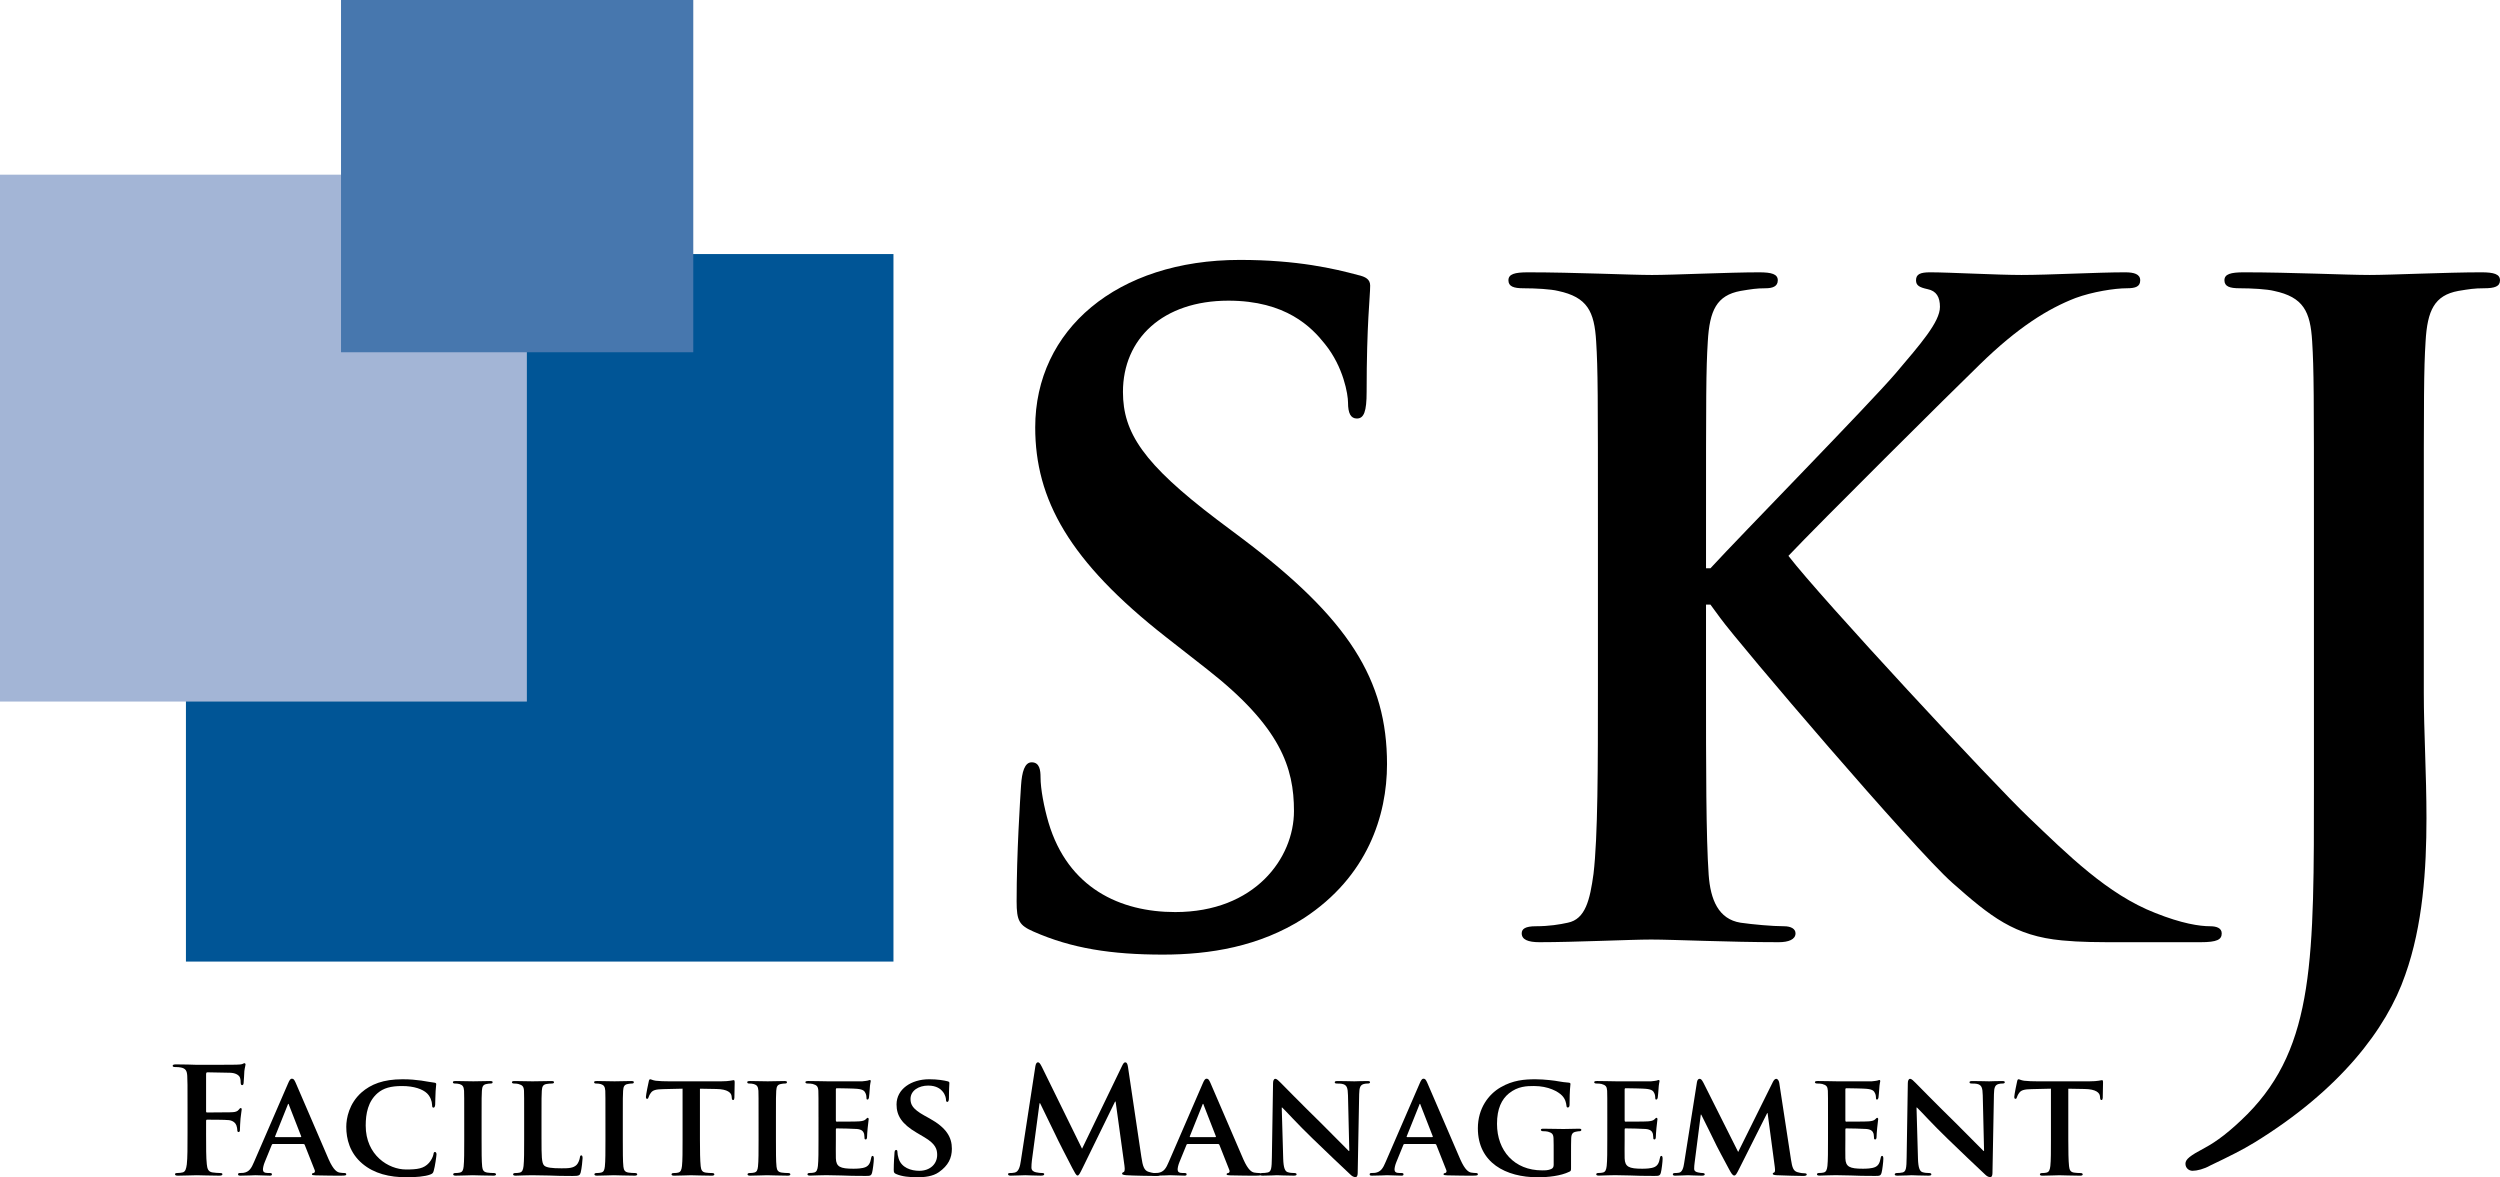 <?xml version="1.0" encoding="utf-8"?>
<!-- Generator: Adobe Illustrator 16.0.4, SVG Export Plug-In . SVG Version: 6.00 Build 0)  -->
<!DOCTYPE svg PUBLIC "-//W3C//DTD SVG 1.1//EN" "http://www.w3.org/Graphics/SVG/1.1/DTD/svg11.dtd">
<svg version="1.1" id="Layer_1" xmlns="http://www.w3.org/2000/svg" xmlns:xlink="http://www.w3.org/1999/xlink" x="0px" y="0px"
	 width="284.565px" height="134.006px" viewBox="0 0 284.565 134.006" enable-background="new 0 0 284.565 134.006"
	 xml:space="preserve">
<g>
	<g>
		<path d="M23.458,128.963c0,1.608,0,2.865,0.083,3.568c0.05,0.486,0.151,0.854,0.653,0.922c0.235,0.033,0.604,0.067,0.838,0.067
			c0.218,0,0.285,0.05,0.285,0.134c0,0.117-0.117,0.167-0.369,0.167c-1.055,0-2.111-0.05-2.546-0.05s-1.491,0.05-2.128,0.05
			c-0.234,0-0.352-0.033-0.352-0.167c0-0.084,0.067-0.134,0.251-0.134c0.251,0,0.453-0.034,0.604-0.067
			c0.335-0.067,0.418-0.436,0.486-0.922c0.083-0.703,0.083-1.96,0.083-3.568v-2.948c0-2.547,0-3.016-0.033-3.552
			c-0.034-0.57-0.168-0.838-0.721-0.955c-0.134-0.034-0.419-0.051-0.653-0.051c-0.167,0-0.285-0.033-0.285-0.134
			c0-0.134,0.134-0.168,0.385-0.168c0.436,0,0.921,0.018,1.357,0.018c0.436,0.017,0.821,0.033,1.056,0.033
			c0.637,0,4.038,0,4.423-0.017c0.318-0.017,0.52-0.017,0.687-0.067c0.101-0.033,0.185-0.101,0.268-0.101
			c0.067,0,0.117,0.067,0.117,0.151c0,0.117-0.083,0.317-0.134,0.754c-0.017,0.167-0.05,1.155-0.084,1.356
			c-0.017,0.134-0.05,0.234-0.167,0.234s-0.151-0.083-0.167-0.268c0-0.134,0-0.402-0.101-0.637
			c-0.117-0.234-0.469-0.486-1.105-0.503l-2.581-0.05c-0.1,0-0.15,0.05-0.15,0.234v4.188c0,0.101,0.017,0.15,0.117,0.15l2.145-0.017
			c0.285,0,0.52,0,0.754-0.017c0.318-0.017,0.553-0.084,0.72-0.302c0.084-0.101,0.118-0.167,0.218-0.167
			c0.067,0,0.101,0.05,0.101,0.15s-0.083,0.52-0.134,1.039c-0.034,0.335-0.067,1.105-0.067,1.223c0,0.151,0,0.318-0.168,0.318
			c-0.101,0-0.134-0.117-0.134-0.234s-0.034-0.318-0.101-0.52c-0.084-0.234-0.335-0.536-0.854-0.603
			c-0.419-0.051-2.195-0.051-2.479-0.051c-0.084,0-0.117,0.033-0.117,0.151V128.963z"/>
		<path d="M31.068,130.22c-0.084,0-0.101,0.017-0.134,0.101l-0.787,1.927c-0.151,0.352-0.218,0.703-0.218,0.871
			c0,0.251,0.134,0.402,0.586,0.402h0.218c0.184,0,0.218,0.066,0.218,0.15c0,0.117-0.084,0.15-0.235,0.15
			c-0.486,0-1.173-0.05-1.642-0.05c-0.151,0-0.938,0.05-1.709,0.05c-0.185,0-0.268-0.033-0.268-0.15c0-0.084,0.05-0.15,0.167-0.15
			c0.134,0,0.302-0.018,0.436-0.018c0.67-0.1,0.921-0.535,1.223-1.256l3.854-8.896c0.167-0.402,0.285-0.57,0.436-0.57
			c0.218,0,0.285,0.135,0.436,0.453c0.352,0.787,2.815,6.551,3.753,8.712c0.57,1.29,0.988,1.475,1.256,1.524
			c0.218,0.033,0.386,0.051,0.553,0.051c0.134,0,0.201,0.05,0.201,0.15c0,0.117-0.083,0.15-0.636,0.15c-0.52,0-1.592,0-2.832-0.033
			c-0.268-0.017-0.436-0.017-0.436-0.117c0-0.084,0.033-0.134,0.184-0.15c0.101-0.018,0.201-0.151,0.134-0.318l-1.14-2.882
			c-0.033-0.084-0.083-0.101-0.15-0.101H31.068z M34.218,129.433c0.067,0,0.083-0.034,0.067-0.084l-1.391-3.569
			c-0.017-0.05-0.034-0.134-0.067-0.134c-0.05,0-0.067,0.084-0.084,0.134l-1.424,3.553c-0.034,0.066,0,0.101,0.05,0.101H34.218z"/>
		<path d="M41.258,132.465c-1.458-1.224-1.843-2.832-1.843-4.205c0-0.972,0.318-2.647,1.726-3.904
			c1.072-0.938,2.479-1.508,4.674-1.508c0.922,0,1.475,0.067,2.145,0.151c0.553,0.083,1.039,0.184,1.475,0.234
			c0.167,0.017,0.218,0.084,0.218,0.167c0,0.117-0.034,0.285-0.067,0.788c-0.034,0.469-0.034,1.256-0.05,1.541
			c-0.017,0.201-0.067,0.352-0.201,0.352c-0.117,0-0.151-0.117-0.151-0.302c-0.017-0.452-0.201-0.954-0.569-1.323
			c-0.503-0.485-1.491-0.838-2.849-0.838c-1.29,0-2.111,0.234-2.781,0.805c-1.089,0.938-1.357,2.312-1.357,3.702
			c0,3.385,2.614,4.993,4.591,4.993c1.307,0,2.027-0.101,2.614-0.754c0.251-0.285,0.452-0.688,0.502-0.955
			c0.034-0.218,0.067-0.285,0.184-0.285c0.101,0,0.168,0.135,0.168,0.252c0,0.167-0.168,1.407-0.318,1.893
			c-0.067,0.252-0.134,0.318-0.386,0.419c-0.586,0.234-1.708,0.318-2.664,0.318C44.308,134.006,42.599,133.587,41.258,132.465z"/>
		<path d="M52.84,127.17c0-2.161,0-2.562-0.017-3.016c-0.034-0.485-0.185-0.653-0.503-0.754c-0.167-0.05-0.352-0.066-0.536-0.066
			c-0.15,0-0.234-0.034-0.234-0.168c0-0.084,0.117-0.117,0.352-0.117c0.553,0,1.559,0.033,1.977,0.033
			c0.369,0,1.324-0.033,1.894-0.033c0.184,0,0.301,0.033,0.301,0.117c0,0.134-0.083,0.168-0.234,0.168s-0.268,0.017-0.436,0.05
			c-0.402,0.067-0.52,0.269-0.553,0.771c-0.034,0.453-0.034,0.854-0.034,3.016v2.514c0,1.374,0,2.513,0.067,3.116
			c0.05,0.386,0.151,0.604,0.586,0.67c0.201,0.033,0.536,0.051,0.754,0.051c0.167,0,0.235,0.083,0.235,0.15
			c0,0.101-0.118,0.15-0.285,0.15c-0.972,0-1.977-0.05-2.379-0.05c-0.335,0-1.34,0.05-1.927,0.05c-0.185,0-0.285-0.05-0.285-0.15
			c0-0.067,0.05-0.15,0.234-0.15c0.218,0,0.385-0.018,0.52-0.051c0.301-0.066,0.385-0.268,0.436-0.687
			c0.067-0.587,0.067-1.726,0.067-3.1V127.17z"/>
		<path d="M61.639,129.684c0,1.826,0,2.73,0.318,2.999c0.251,0.218,0.821,0.302,1.96,0.302c0.788,0,1.357-0.017,1.726-0.402
			c0.184-0.185,0.335-0.587,0.368-0.854c0.017-0.134,0.05-0.218,0.168-0.218c0.1,0,0.134,0.15,0.134,0.318
			c0,0.167-0.101,1.223-0.218,1.642c-0.101,0.318-0.167,0.386-0.938,0.386c-1.055,0-1.91-0.017-2.647-0.051
			c-0.737-0.017-1.357-0.033-1.96-0.033c-0.168,0-0.486,0.017-0.838,0.017c-0.352,0.017-0.72,0.033-1.022,0.033
			c-0.185,0-0.285-0.05-0.285-0.15c0-0.067,0.05-0.15,0.234-0.15c0.218,0,0.385-0.018,0.52-0.051
			c0.301-0.066,0.385-0.335,0.436-0.754c0.067-0.603,0.067-1.726,0.067-3.032v-2.514c0-2.161,0-2.562-0.017-3.016
			c-0.034-0.485-0.167-0.637-0.637-0.771c-0.117-0.033-0.302-0.05-0.486-0.05c-0.167,0-0.251-0.051-0.251-0.151
			s0.101-0.134,0.318-0.134c0.687,0,1.625,0.033,2.027,0.033c0.352,0,1.558-0.033,2.128-0.033c0.218,0,0.318,0.033,0.318,0.134
			s-0.083,0.151-0.268,0.151c-0.167,0-0.402,0.017-0.569,0.05c-0.402,0.067-0.52,0.269-0.553,0.771
			c-0.034,0.453-0.034,0.854-0.034,3.016V129.684z"/>
		<path d="M68.914,127.17c0-2.161,0-2.562-0.017-3.016c-0.034-0.485-0.185-0.653-0.503-0.754c-0.167-0.05-0.352-0.066-0.536-0.066
			c-0.15,0-0.234-0.034-0.234-0.168c0-0.084,0.117-0.117,0.352-0.117c0.553,0,1.559,0.033,1.977,0.033
			c0.369,0,1.324-0.033,1.894-0.033c0.184,0,0.301,0.033,0.301,0.117c0,0.134-0.083,0.168-0.234,0.168s-0.268,0.017-0.436,0.05
			c-0.402,0.067-0.52,0.269-0.553,0.771c-0.034,0.453-0.034,0.854-0.034,3.016v2.514c0,1.374,0,2.513,0.067,3.116
			c0.05,0.386,0.151,0.604,0.586,0.67c0.201,0.033,0.536,0.051,0.754,0.051c0.167,0,0.235,0.083,0.235,0.15
			c0,0.101-0.118,0.15-0.285,0.15c-0.972,0-1.977-0.05-2.379-0.05c-0.335,0-1.34,0.05-1.927,0.05c-0.185,0-0.285-0.05-0.285-0.15
			c0-0.067,0.05-0.15,0.234-0.15c0.218,0,0.385-0.018,0.52-0.051c0.301-0.066,0.385-0.268,0.436-0.687
			c0.067-0.587,0.067-1.726,0.067-3.1V127.17z"/>
		<path d="M77.695,123.92l-2.195,0.051c-0.854,0.017-1.207,0.117-1.424,0.436c-0.151,0.201-0.218,0.385-0.251,0.485
			c-0.033,0.117-0.067,0.185-0.167,0.185s-0.134-0.084-0.134-0.234c0-0.234,0.285-1.608,0.318-1.726
			c0.033-0.185,0.083-0.269,0.167-0.269c0.117,0,0.268,0.117,0.637,0.168c0.436,0.05,0.988,0.066,1.474,0.066h5.981
			c0.469,0,0.787-0.033,1.005-0.066c0.234-0.034,0.352-0.067,0.402-0.067c0.101,0,0.117,0.084,0.117,0.302
			c0,0.302-0.033,1.357-0.033,1.726c-0.017,0.15-0.05,0.234-0.134,0.234c-0.117,0-0.151-0.066-0.167-0.285l-0.017-0.15
			c-0.034-0.368-0.419-0.804-1.743-0.821l-1.86-0.033v5.764c0,1.307,0.017,2.43,0.084,3.049c0.05,0.402,0.134,0.671,0.57,0.737
			c0.201,0.033,0.536,0.051,0.754,0.051c0.167,0,0.234,0.083,0.234,0.15c0,0.101-0.117,0.15-0.285,0.15
			c-0.972,0-1.96-0.05-2.379-0.05c-0.335,0-1.34,0.05-1.927,0.05c-0.184,0-0.285-0.05-0.285-0.15c0-0.067,0.05-0.15,0.235-0.15
			c0.218,0,0.402-0.018,0.519-0.051c0.302-0.066,0.385-0.335,0.436-0.754c0.067-0.603,0.067-1.726,0.067-3.032V123.92z"/>
		<path d="M86.344,127.17c0-2.161,0-2.562-0.017-3.016c-0.034-0.485-0.185-0.653-0.503-0.754c-0.167-0.05-0.352-0.066-0.536-0.066
			c-0.15,0-0.234-0.034-0.234-0.168c0-0.084,0.117-0.117,0.352-0.117c0.553,0,1.559,0.033,1.977,0.033
			c0.369,0,1.324-0.033,1.894-0.033c0.184,0,0.301,0.033,0.301,0.117c0,0.134-0.083,0.168-0.234,0.168s-0.268,0.017-0.436,0.05
			c-0.402,0.067-0.52,0.269-0.553,0.771c-0.034,0.453-0.034,0.854-0.034,3.016v2.514c0,1.374,0,2.513,0.067,3.116
			c0.05,0.386,0.151,0.604,0.586,0.67c0.201,0.033,0.536,0.051,0.754,0.051c0.167,0,0.235,0.083,0.235,0.15
			c0,0.101-0.118,0.15-0.285,0.15c-0.972,0-1.977-0.05-2.379-0.05c-0.335,0-1.34,0.05-1.927,0.05c-0.185,0-0.285-0.05-0.285-0.15
			c0-0.067,0.05-0.15,0.234-0.15c0.218,0,0.385-0.018,0.52-0.051c0.301-0.066,0.385-0.268,0.436-0.687
			c0.067-0.587,0.067-1.726,0.067-3.1V127.17z"/>
		<path d="M93.166,127.17c0-2.161,0-2.562-0.017-3.016c-0.034-0.485-0.167-0.637-0.637-0.771c-0.117-0.033-0.369-0.05-0.586-0.05
			c-0.151,0-0.251-0.051-0.251-0.151s0.117-0.134,0.335-0.134c0.771,0,1.709,0.033,2.128,0.033c0.469,0,3.736,0.017,4.021,0
			c0.268-0.017,0.503-0.066,0.62-0.083c0.083-0.018,0.167-0.067,0.234-0.067c0.084,0,0.101,0.067,0.101,0.134
			c0,0.101-0.084,0.269-0.117,0.922c-0.017,0.15-0.05,0.771-0.084,0.938c-0.017,0.067-0.05,0.235-0.167,0.235
			c-0.101,0-0.117-0.067-0.117-0.185c0-0.101-0.017-0.352-0.101-0.52c-0.117-0.251-0.234-0.452-0.972-0.52
			c-0.251-0.033-2.011-0.066-2.312-0.066c-0.067,0-0.101,0.05-0.101,0.134v3.519c0,0.084,0.017,0.15,0.101,0.15
			c0.335,0,2.245,0,2.58-0.033c0.352-0.033,0.553-0.084,0.704-0.218c0.117-0.101,0.167-0.185,0.234-0.185
			c0.067,0,0.118,0.067,0.118,0.15c0,0.084-0.034,0.318-0.118,1.039c-0.033,0.285-0.067,0.854-0.067,0.955
			c0,0.117-0.017,0.318-0.151,0.318c-0.101,0-0.134-0.05-0.134-0.117c-0.017-0.15-0.017-0.335-0.05-0.52
			c-0.084-0.285-0.268-0.503-0.821-0.553c-0.268-0.033-1.944-0.067-2.312-0.067c-0.067,0-0.083,0.067-0.083,0.151v1.139
			c0,0.486-0.017,1.692,0,2.111c0.033,0.972,0.486,1.189,1.994,1.189c0.385,0,1.005-0.017,1.391-0.185
			c0.369-0.167,0.536-0.469,0.637-1.055c0.034-0.151,0.067-0.218,0.167-0.218c0.117,0,0.134,0.184,0.134,0.335
			c0,0.318-0.117,1.29-0.201,1.574c-0.101,0.369-0.235,0.369-0.788,0.369c-1.106,0-1.994-0.017-2.714-0.051
			c-0.72-0.017-1.273-0.033-1.708-0.033c-0.168,0-0.486,0.017-0.838,0.017c-0.352,0.017-0.721,0.033-1.022,0.033
			c-0.185,0-0.285-0.05-0.285-0.15c0-0.067,0.05-0.15,0.234-0.15c0.218,0,0.385-0.018,0.52-0.051
			c0.301-0.066,0.385-0.335,0.436-0.754c0.067-0.603,0.067-1.726,0.067-3.032V127.17z"/>
		<path d="M102.016,133.638c-0.234-0.101-0.285-0.168-0.285-0.486c0-0.771,0.067-1.658,0.083-1.893c0-0.218,0.067-0.369,0.185-0.369
			c0.134,0,0.151,0.134,0.151,0.234c0,0.185,0.05,0.486,0.134,0.737c0.318,1.056,1.424,1.407,2.346,1.407
			c1.273,0,2.044-0.804,2.044-1.81c0-0.619-0.151-1.239-1.458-2.01l-0.854-0.503c-1.743-1.022-2.312-1.977-2.312-3.233
			c0-1.742,1.675-2.865,3.719-2.865c0.955,0,1.709,0.134,2.094,0.234c0.134,0.034,0.201,0.084,0.201,0.185
			c0,0.185-0.05,0.586-0.05,1.709c0,0.302-0.067,0.452-0.185,0.452c-0.1,0-0.15-0.084-0.15-0.251c0-0.134-0.067-0.569-0.386-0.938
			c-0.218-0.268-0.687-0.67-1.642-0.67c-1.056,0-2.011,0.553-2.011,1.524c0,0.637,0.235,1.14,1.558,1.877l0.604,0.335
			c1.943,1.072,2.546,2.161,2.546,3.451c0,1.056-0.402,1.91-1.474,2.664c-0.704,0.502-1.676,0.586-2.463,0.586
			C103.557,134.006,102.652,133.922,102.016,133.638z"/>
		<path d="M117.854,121.356c0.05-0.284,0.151-0.436,0.285-0.436c0.134,0,0.234,0.084,0.453,0.52l4.574,9.315l4.557-9.433
			c0.134-0.269,0.218-0.402,0.369-0.402s0.251,0.168,0.301,0.52l1.525,10.254c0.151,1.055,0.318,1.541,0.821,1.691
			c0.486,0.151,0.821,0.168,1.039,0.168c0.151,0,0.269,0.017,0.269,0.117c0,0.134-0.201,0.185-0.436,0.185
			c-0.418,0-2.731-0.034-3.401-0.084c-0.385-0.033-0.486-0.084-0.486-0.185c0-0.084,0.067-0.134,0.184-0.184
			c0.101-0.034,0.151-0.252,0.084-0.721l-1.005-7.288h-0.067l-3.652,7.473c-0.385,0.787-0.469,0.938-0.62,0.938
			s-0.318-0.335-0.586-0.837c-0.402-0.771-1.726-3.335-1.927-3.804c-0.151-0.352-1.156-2.329-1.742-3.585h-0.067l-0.872,6.534
			c-0.033,0.301-0.05,0.519-0.05,0.787c0,0.318,0.218,0.469,0.503,0.536c0.301,0.066,0.536,0.084,0.704,0.084
			c0.134,0,0.251,0.033,0.251,0.117c0,0.15-0.151,0.184-0.402,0.184c-0.704,0-1.458-0.05-1.759-0.05c-0.318,0-1.123,0.05-1.659,0.05
			c-0.167,0-0.301-0.033-0.301-0.184c0-0.084,0.101-0.117,0.268-0.117c0.134,0,0.251,0,0.502-0.051
			c0.469-0.101,0.603-0.754,0.687-1.323L117.854,121.356z"/>
		<path d="M135.184,130.22c-0.084,0-0.101,0.017-0.134,0.101l-0.787,1.927c-0.151,0.352-0.218,0.703-0.218,0.871
			c0,0.251,0.134,0.402,0.586,0.402h0.218c0.184,0,0.218,0.066,0.218,0.15c0,0.117-0.084,0.15-0.235,0.15
			c-0.486,0-1.173-0.05-1.642-0.05c-0.151,0-0.938,0.05-1.709,0.05c-0.185,0-0.268-0.033-0.268-0.15c0-0.084,0.05-0.15,0.167-0.15
			c0.134,0,0.302-0.018,0.436-0.018c0.67-0.1,0.921-0.535,1.223-1.256l3.854-8.896c0.167-0.402,0.285-0.57,0.436-0.57
			c0.218,0,0.285,0.135,0.436,0.453c0.352,0.787,2.814,6.551,3.753,8.712c0.57,1.29,0.988,1.475,1.256,1.524
			c0.218,0.033,0.386,0.051,0.553,0.051c0.134,0,0.201,0.05,0.201,0.15c0,0.117-0.084,0.15-0.637,0.15c-0.52,0-1.592,0-2.832-0.033
			c-0.268-0.017-0.436-0.017-0.436-0.117c0-0.084,0.033-0.134,0.184-0.15c0.101-0.018,0.201-0.151,0.134-0.318l-1.14-2.882
			c-0.033-0.084-0.083-0.101-0.15-0.101H135.184z M138.334,129.433c0.067,0,0.083-0.034,0.067-0.084l-1.391-3.569
			c-0.017-0.05-0.034-0.134-0.067-0.134c-0.05,0-0.067,0.084-0.084,0.134l-1.424,3.553c-0.034,0.066,0,0.101,0.05,0.101H138.334z"/>
		<path d="M146.062,131.878c0.033,1.106,0.218,1.441,0.503,1.542c0.251,0.083,0.536,0.101,0.771,0.101
			c0.168,0,0.251,0.066,0.251,0.15c0,0.117-0.134,0.15-0.335,0.15c-0.955,0-1.642-0.05-1.91-0.05c-0.134,0-0.838,0.05-1.592,0.05
			c-0.201,0-0.335-0.017-0.335-0.15c0-0.084,0.101-0.15,0.234-0.15c0.201,0,0.469-0.018,0.67-0.067
			c0.385-0.101,0.436-0.485,0.453-1.726l0.134-8.444c0-0.284,0.101-0.485,0.251-0.485c0.185,0,0.386,0.218,0.637,0.469
			c0.185,0.185,2.396,2.446,4.541,4.54c1.005,0.989,2.966,2.999,3.184,3.2h0.066l-0.15-6.333c-0.017-0.871-0.151-1.122-0.503-1.257
			c-0.218-0.083-0.569-0.083-0.771-0.083c-0.185,0-0.234-0.067-0.234-0.151c0-0.117,0.15-0.134,0.368-0.134
			c0.771,0,1.559,0.033,1.877,0.033c0.167,0,0.72-0.033,1.44-0.033c0.201,0,0.335,0.017,0.335,0.134
			c0,0.084-0.084,0.151-0.251,0.151c-0.15,0-0.269,0-0.452,0.05c-0.402,0.117-0.52,0.369-0.536,1.173l-0.168,8.98
			c0,0.318-0.117,0.452-0.234,0.452c-0.251,0-0.452-0.15-0.604-0.302c-0.921-0.854-2.764-2.613-4.306-4.104
			c-1.608-1.541-3.167-3.268-3.451-3.519h-0.051L146.062,131.878z"/>
		<path d="M159.872,130.22c-0.083,0-0.1,0.017-0.134,0.101l-0.787,1.927c-0.151,0.352-0.218,0.703-0.218,0.871
			c0,0.251,0.134,0.402,0.586,0.402h0.218c0.185,0,0.218,0.066,0.218,0.15c0,0.117-0.083,0.15-0.234,0.15
			c-0.485,0-1.173-0.05-1.642-0.05c-0.151,0-0.938,0.05-1.709,0.05c-0.185,0-0.269-0.033-0.269-0.15c0-0.084,0.051-0.15,0.168-0.15
			c0.134,0,0.302-0.018,0.436-0.018c0.67-0.1,0.922-0.535,1.223-1.256l3.854-8.896c0.168-0.402,0.285-0.57,0.436-0.57
			c0.218,0,0.285,0.135,0.436,0.453c0.353,0.787,2.815,6.551,3.754,8.712c0.569,1.29,0.988,1.475,1.256,1.524
			c0.218,0.033,0.386,0.051,0.553,0.051c0.135,0,0.201,0.05,0.201,0.15c0,0.117-0.084,0.15-0.637,0.15c-0.52,0-1.592,0-2.831-0.033
			c-0.269-0.017-0.436-0.017-0.436-0.117c0-0.084,0.033-0.134,0.185-0.15c0.1-0.018,0.2-0.151,0.134-0.318l-1.14-2.882
			c-0.033-0.084-0.084-0.101-0.15-0.101H159.872z M163.022,129.433c0.066,0,0.084-0.034,0.066-0.084l-1.391-3.569
			c-0.017-0.05-0.033-0.134-0.066-0.134c-0.051,0-0.067,0.084-0.084,0.134l-1.424,3.553c-0.034,0.066,0,0.101,0.05,0.101H163.022z"
			/>
		<path d="M178.825,132.867c0,0.385,0,0.401-0.184,0.502c-0.989,0.486-2.446,0.637-3.603,0.637c-3.619,0-6.819-1.642-6.819-5.579
			c0-2.278,1.224-3.87,2.581-4.657c1.407-0.821,2.73-0.922,3.971-0.922c1.021,0,2.312,0.168,2.613,0.234
			c0.302,0.051,0.821,0.135,1.173,0.151c0.167,0.017,0.201,0.066,0.201,0.167c0,0.168-0.101,0.553-0.101,2.346
			c0,0.218-0.084,0.318-0.201,0.318c-0.101,0-0.134-0.067-0.15-0.185c-0.034-0.318-0.118-0.771-0.503-1.173
			c-0.436-0.452-1.541-1.089-3.2-1.089c-0.804,0-1.826,0.017-2.849,0.838c-0.82,0.67-1.356,1.726-1.356,3.468
			c0,3.066,1.977,5.295,5.127,5.295c0.385,0,0.687,0,1.038-0.151c0.218-0.1,0.285-0.251,0.285-0.502v-1.307
			c0-0.704,0-1.24-0.017-1.676c-0.017-0.486-0.168-0.637-0.637-0.771c-0.117-0.034-0.369-0.051-0.569-0.051
			c-0.135,0-0.235-0.066-0.235-0.15c0-0.117,0.117-0.134,0.318-0.134c0.771,0,1.826,0.033,2.262,0.033
			c0.47,0,1.24-0.033,1.727-0.033c0.2,0,0.301,0.017,0.301,0.134c0,0.084-0.083,0.15-0.184,0.15c-0.117,0-0.235,0.017-0.402,0.051
			c-0.402,0.066-0.553,0.268-0.569,0.771c-0.018,0.436-0.018,1.005-0.018,1.709V132.867z"/>
		<path d="M182.952,127.17c0-2.161,0-2.562-0.018-3.016c-0.033-0.485-0.167-0.637-0.637-0.771c-0.117-0.033-0.368-0.05-0.586-0.05
			c-0.15,0-0.251-0.051-0.251-0.151s0.117-0.134,0.335-0.134c0.771,0,1.709,0.033,2.128,0.033c0.469,0,3.735,0.017,4.021,0
			c0.269-0.017,0.503-0.066,0.62-0.083c0.084-0.018,0.167-0.067,0.234-0.067c0.084,0,0.101,0.067,0.101,0.134
			c0,0.101-0.084,0.269-0.117,0.922c-0.017,0.15-0.051,0.771-0.084,0.938c-0.017,0.067-0.05,0.235-0.167,0.235
			c-0.101,0-0.118-0.067-0.118-0.185c0-0.101-0.017-0.352-0.1-0.52c-0.118-0.251-0.235-0.452-0.973-0.52
			c-0.251-0.033-2.01-0.066-2.312-0.066c-0.067,0-0.101,0.05-0.101,0.134v3.519c0,0.084,0.017,0.15,0.101,0.15
			c0.335,0,2.245,0,2.58-0.033c0.352-0.033,0.553-0.084,0.704-0.218c0.117-0.101,0.167-0.185,0.234-0.185
			c0.066,0,0.117,0.067,0.117,0.15c0,0.084-0.034,0.318-0.117,1.039c-0.034,0.285-0.067,0.854-0.067,0.955
			c0,0.117-0.017,0.318-0.15,0.318c-0.101,0-0.135-0.05-0.135-0.117c-0.017-0.15-0.017-0.335-0.05-0.52
			c-0.084-0.285-0.269-0.503-0.821-0.553c-0.268-0.033-1.943-0.067-2.312-0.067c-0.067,0-0.084,0.067-0.084,0.151v1.139
			c0,0.486-0.017,1.692,0,2.111c0.033,0.972,0.485,1.189,1.994,1.189c0.385,0,1.005-0.017,1.391-0.185
			c0.368-0.167,0.535-0.469,0.636-1.055c0.034-0.151,0.067-0.218,0.168-0.218c0.117,0,0.134,0.184,0.134,0.335
			c0,0.318-0.117,1.29-0.201,1.574c-0.101,0.369-0.234,0.369-0.787,0.369c-1.105,0-1.994-0.017-2.714-0.051
			c-0.721-0.017-1.273-0.033-1.709-0.033c-0.168,0-0.486,0.017-0.838,0.017c-0.352,0.017-0.721,0.033-1.022,0.033
			c-0.184,0-0.284-0.05-0.284-0.15c0-0.067,0.05-0.15,0.234-0.15c0.218,0,0.386-0.018,0.52-0.051
			c0.302-0.066,0.385-0.335,0.436-0.754c0.067-0.603,0.067-1.726,0.067-3.032V127.17z"/>
		<path d="M193.159,123.166c0.033-0.234,0.167-0.368,0.284-0.368c0.151,0,0.252,0.066,0.453,0.452l3.953,7.874l3.954-7.975
			c0.117-0.234,0.252-0.352,0.386-0.352c0.117,0,0.285,0.15,0.335,0.452l1.34,8.763c0.135,0.888,0.269,1.272,0.721,1.407
			c0.419,0.117,0.653,0.134,0.838,0.134c0.134,0,0.234,0.05,0.234,0.134c0,0.117-0.167,0.168-0.385,0.168
			c-0.369,0-2.463-0.051-3.05-0.084c-0.352-0.017-0.436-0.084-0.436-0.168c0-0.066,0.067-0.117,0.168-0.15
			c0.083-0.033,0.117-0.201,0.066-0.604l-0.82-6.148h-0.051l-3.166,6.3c-0.335,0.67-0.419,0.804-0.587,0.804
			c-0.185,0-0.352-0.284-0.586-0.72c-0.353-0.654-1.525-2.832-1.692-3.234c-0.117-0.268-0.988-1.993-1.475-2.981h-0.05l-0.704,5.495
			c-0.033,0.251-0.05,0.436-0.05,0.67c0,0.269,0.201,0.369,0.452,0.419s0.386,0.067,0.52,0.067s0.234,0.066,0.234,0.134
			c0,0.134-0.134,0.167-0.352,0.167c-0.62,0-1.29-0.05-1.559-0.05c-0.285,0-0.988,0.05-1.457,0.05c-0.151,0-0.269-0.033-0.269-0.167
			c0-0.067,0.084-0.134,0.234-0.134c0.117,0,0.218,0,0.452-0.034c0.402-0.05,0.536-0.619,0.604-1.089L193.159,123.166z"/>
		<path d="M208.075,127.17c0-2.161,0-2.562-0.017-3.016c-0.033-0.485-0.167-0.637-0.637-0.771c-0.117-0.033-0.368-0.05-0.586-0.05
			c-0.15,0-0.251-0.051-0.251-0.151s0.117-0.134,0.335-0.134c0.771,0,1.709,0.033,2.128,0.033c0.469,0,3.735,0.017,4.021,0
			c0.269-0.017,0.503-0.066,0.62-0.083c0.084-0.018,0.167-0.067,0.234-0.067c0.084,0,0.101,0.067,0.101,0.134
			c0,0.101-0.084,0.269-0.117,0.922c-0.017,0.15-0.051,0.771-0.084,0.938c-0.017,0.067-0.05,0.235-0.167,0.235
			c-0.101,0-0.118-0.067-0.118-0.185c0-0.101-0.017-0.352-0.101-0.52c-0.117-0.251-0.234-0.452-0.972-0.52
			c-0.251-0.033-2.01-0.066-2.312-0.066c-0.067,0-0.101,0.05-0.101,0.134v3.519c0,0.084,0.017,0.15,0.101,0.15
			c0.335,0,2.245,0,2.58-0.033c0.352-0.033,0.553-0.084,0.703-0.218c0.118-0.101,0.168-0.185,0.235-0.185
			c0.066,0,0.117,0.067,0.117,0.15c0,0.084-0.034,0.318-0.117,1.039c-0.034,0.285-0.067,0.854-0.067,0.955
			c0,0.117-0.017,0.318-0.15,0.318c-0.101,0-0.135-0.05-0.135-0.117c-0.017-0.15-0.017-0.335-0.05-0.52
			c-0.084-0.285-0.269-0.503-0.821-0.553c-0.268-0.033-1.943-0.067-2.312-0.067c-0.067,0-0.084,0.067-0.084,0.151v1.139
			c0,0.486-0.017,1.692,0,2.111c0.033,0.972,0.485,1.189,1.994,1.189c0.385,0,1.005-0.017,1.39-0.185
			c0.369-0.167,0.537-0.469,0.637-1.055c0.034-0.151,0.067-0.218,0.168-0.218c0.117,0,0.134,0.184,0.134,0.335
			c0,0.318-0.117,1.29-0.201,1.574c-0.101,0.369-0.234,0.369-0.787,0.369c-1.105,0-1.994-0.017-2.714-0.051
			c-0.721-0.017-1.273-0.033-1.709-0.033c-0.168,0-0.486,0.017-0.838,0.017c-0.352,0.017-0.721,0.033-1.022,0.033
			c-0.184,0-0.284-0.05-0.284-0.15c0-0.067,0.05-0.15,0.234-0.15c0.218,0,0.386-0.018,0.52-0.051
			c0.302-0.066,0.385-0.335,0.436-0.754c0.066-0.603,0.066-1.726,0.066-3.032V127.17z"/>
		<path d="M218.315,131.878c0.033,1.106,0.218,1.441,0.503,1.542c0.251,0.083,0.536,0.101,0.771,0.101
			c0.168,0,0.251,0.066,0.251,0.15c0,0.117-0.134,0.15-0.335,0.15c-0.955,0-1.642-0.05-1.91-0.05c-0.134,0-0.837,0.05-1.591,0.05
			c-0.201,0-0.336-0.017-0.336-0.15c0-0.084,0.101-0.15,0.235-0.15c0.2,0,0.469-0.018,0.67-0.067
			c0.385-0.101,0.436-0.485,0.452-1.726l0.134-8.444c0-0.284,0.101-0.485,0.252-0.485c0.184,0,0.385,0.218,0.637,0.469
			c0.184,0.185,2.396,2.446,4.54,4.54c1.005,0.989,2.966,2.999,3.184,3.2h0.066l-0.15-6.333c-0.017-0.871-0.151-1.122-0.503-1.257
			c-0.218-0.083-0.569-0.083-0.771-0.083c-0.185,0-0.234-0.067-0.234-0.151c0-0.117,0.15-0.134,0.368-0.134
			c0.771,0,1.559,0.033,1.877,0.033c0.167,0,0.72-0.033,1.44-0.033c0.201,0,0.335,0.017,0.335,0.134
			c0,0.084-0.084,0.151-0.251,0.151c-0.15,0-0.269,0-0.452,0.05c-0.402,0.117-0.52,0.369-0.536,1.173l-0.168,8.98
			c0,0.318-0.117,0.452-0.234,0.452c-0.251,0-0.452-0.15-0.604-0.302c-0.921-0.854-2.764-2.613-4.306-4.104
			c-1.608-1.541-3.166-3.268-3.451-3.519h-0.05L218.315,131.878z"/>
		<path d="M233.45,123.92l-2.195,0.051c-0.854,0.017-1.206,0.117-1.424,0.436c-0.15,0.201-0.218,0.385-0.251,0.485
			c-0.034,0.117-0.067,0.185-0.168,0.185s-0.134-0.084-0.134-0.234c0-0.234,0.285-1.608,0.318-1.726
			c0.033-0.185,0.084-0.269,0.167-0.269c0.118,0,0.269,0.117,0.637,0.168c0.436,0.05,0.989,0.066,1.475,0.066h5.981
			c0.469,0,0.787-0.033,1.005-0.066c0.234-0.034,0.353-0.067,0.402-0.067c0.101,0,0.117,0.084,0.117,0.302
			c0,0.302-0.033,1.357-0.033,1.726c-0.017,0.15-0.051,0.234-0.134,0.234c-0.118,0-0.151-0.066-0.168-0.285l-0.017-0.15
			c-0.034-0.368-0.419-0.804-1.742-0.821l-1.86-0.033v5.764c0,1.307,0.017,2.43,0.084,3.049c0.05,0.402,0.134,0.671,0.569,0.737
			c0.201,0.033,0.536,0.051,0.754,0.051c0.168,0,0.235,0.083,0.235,0.15c0,0.101-0.118,0.15-0.285,0.15
			c-0.972,0-1.96-0.05-2.379-0.05c-0.335,0-1.341,0.05-1.927,0.05c-0.185,0-0.285-0.05-0.285-0.15c0-0.067,0.051-0.15,0.234-0.15
			c0.218,0,0.402-0.018,0.52-0.051c0.302-0.066,0.386-0.335,0.436-0.754c0.067-0.603,0.067-1.726,0.067-3.032V123.92z"/>
	</g>
	<g>
		<path d="M117.634,106.035c-1.614-0.706-1.916-1.21-1.916-3.429c0-5.548,0.403-11.599,0.504-13.213
			c0.101-1.513,0.404-2.622,1.21-2.622c0.908,0,1.009,0.907,1.009,1.715c0,1.311,0.403,3.429,0.908,5.144
			c2.219,7.464,8.169,10.187,14.423,10.187c9.078,0,13.516-6.152,13.516-11.498c0-4.942-1.514-9.581-9.885-16.138l-4.64-3.631
			c-11.095-8.673-14.928-15.734-14.928-23.903c0-11.095,9.279-19.062,23.299-19.062c6.557,0,10.793,1.008,13.415,1.714
			c0.908,0.202,1.412,0.504,1.412,1.21c0,1.311-0.403,4.236-0.403,12.103c0,2.219-0.303,3.026-1.109,3.026
			c-0.706,0-1.009-0.605-1.009-1.815c0-0.908-0.504-4.034-2.622-6.657c-1.514-1.917-4.438-4.942-10.995-4.942
			c-7.464,0-12.002,4.337-12.002,10.389c0,4.64,2.32,8.17,10.691,14.524l2.824,2.118c12.205,9.178,16.542,16.138,16.542,25.719
			c0,5.851-2.219,12.81-9.48,17.55c-5.043,3.228-10.692,4.136-16.038,4.136C126.51,108.658,121.971,107.952,117.634,106.035z"/>
		<path d="M194.189,64.683h0.505c3.429-3.731,18.154-18.76,21.08-22.189c2.824-3.329,5.043-5.85,5.043-7.565
			c0-1.109-0.403-1.815-1.412-2.017c-0.908-0.202-1.312-0.403-1.312-1.008c0-0.706,0.505-0.908,1.614-0.908
			c2.117,0,7.665,0.303,10.389,0.303c3.126,0,8.674-0.303,11.8-0.303c1.009,0,1.715,0.202,1.715,0.908
			c0,0.706-0.504,0.908-1.513,0.908c-1.412,0-3.934,0.403-5.85,1.109c-3.127,1.21-6.557,3.328-10.894,7.564
			c-3.126,3.026-18.356,18.155-21.785,21.786c3.631,4.741,23.399,26.022,27.333,29.753c4.438,4.236,8.977,8.775,14.423,10.894
			c3.025,1.21,5.043,1.513,6.253,1.513c0.706,0,1.312,0.201,1.312,0.807c0,0.706-0.504,1.009-2.421,1.009h-8.774
			c-3.026,0-4.842,0-6.96-0.202c-5.446-0.504-8.169-2.723-12.506-6.556c-4.438-3.934-24.308-27.232-26.426-30.157l-1.109-1.512
			h-0.505v9.177c0,9.279,0,17.247,0.303,21.584c0.202,2.824,1.109,5.044,3.631,5.447c1.412,0.201,3.632,0.403,4.942,0.403
			c0.807,0,1.312,0.303,1.312,0.807c0,0.706-0.807,1.009-1.917,1.009c-5.647,0-12.002-0.303-14.523-0.303
			c-2.319,0-8.674,0.303-12.708,0.303c-1.312,0-2.018-0.303-2.018-1.009c0-0.504,0.403-0.807,1.613-0.807
			c1.514,0,2.724-0.202,3.632-0.403c2.017-0.403,2.521-2.623,2.925-5.548c0.504-4.236,0.504-12.204,0.504-21.483v-17.75
			c0-15.331,0-18.155-0.201-21.383c-0.202-3.429-1.009-5.043-4.338-5.749c-0.807-0.202-2.521-0.302-3.933-0.302
			c-1.11,0-1.715-0.202-1.715-0.908c0-0.706,0.706-0.908,2.219-0.908c5.346,0,11.7,0.303,14.12,0.303
			c2.421,0,8.775-0.303,12.204-0.303c1.412,0,2.118,0.202,2.118,0.908c0,0.706-0.604,0.908-1.412,0.908
			c-1.009,0-1.613,0.101-2.824,0.302c-2.723,0.504-3.529,2.219-3.731,5.749c-0.202,3.228-0.202,6.052-0.202,21.383V64.683z"/>
		<path d="M263.385,60.246c0-15.331,0-18.155-0.201-21.383c-0.202-3.429-1.009-5.043-4.338-5.749
			c-0.807-0.202-2.521-0.302-3.933-0.302c-1.11,0-1.715-0.202-1.715-0.908c0-0.706,0.706-0.908,2.219-0.908
			c5.346,0,11.7,0.303,14.322,0.303c2.421,0,8.774-0.303,12.708-0.303c1.412,0,2.118,0.202,2.118,0.908
			c0,0.706-0.605,0.908-1.815,0.908c-1.109,0-1.715,0.101-2.925,0.302c-2.724,0.504-3.53,2.219-3.731,5.749
			c-0.202,3.228-0.202,6.052-0.202,21.383v18.659c0,4.337,0.303,9.178,0.303,14.221c0,5.749-0.403,12.204-2.421,17.853
			c-2.118,6.152-7.464,13.112-17.146,19.062c-1.311,0.808-2.925,1.614-5.043,2.623c-0.706,0.403-1.513,0.604-2.017,0.604
			c-0.404,0-0.808-0.302-0.808-0.807c0-0.504,0.505-0.907,2.22-1.815c1.311-0.706,2.823-1.815,4.841-3.833
			c7.665-7.766,7.564-17.852,7.564-37.62V60.246z"/>
	</g>
	<g>
		<rect x="21.164" y="28.918" fill="#005596" width="80.535" height="80.534"/>
		<rect y="19.882" fill="#A3B5D6" width="59.971" height="59.973"/>
		<rect x="38.817" fill="#4777AE" width="40.096" height="40.096"/>
	</g>
</g>
</svg>
